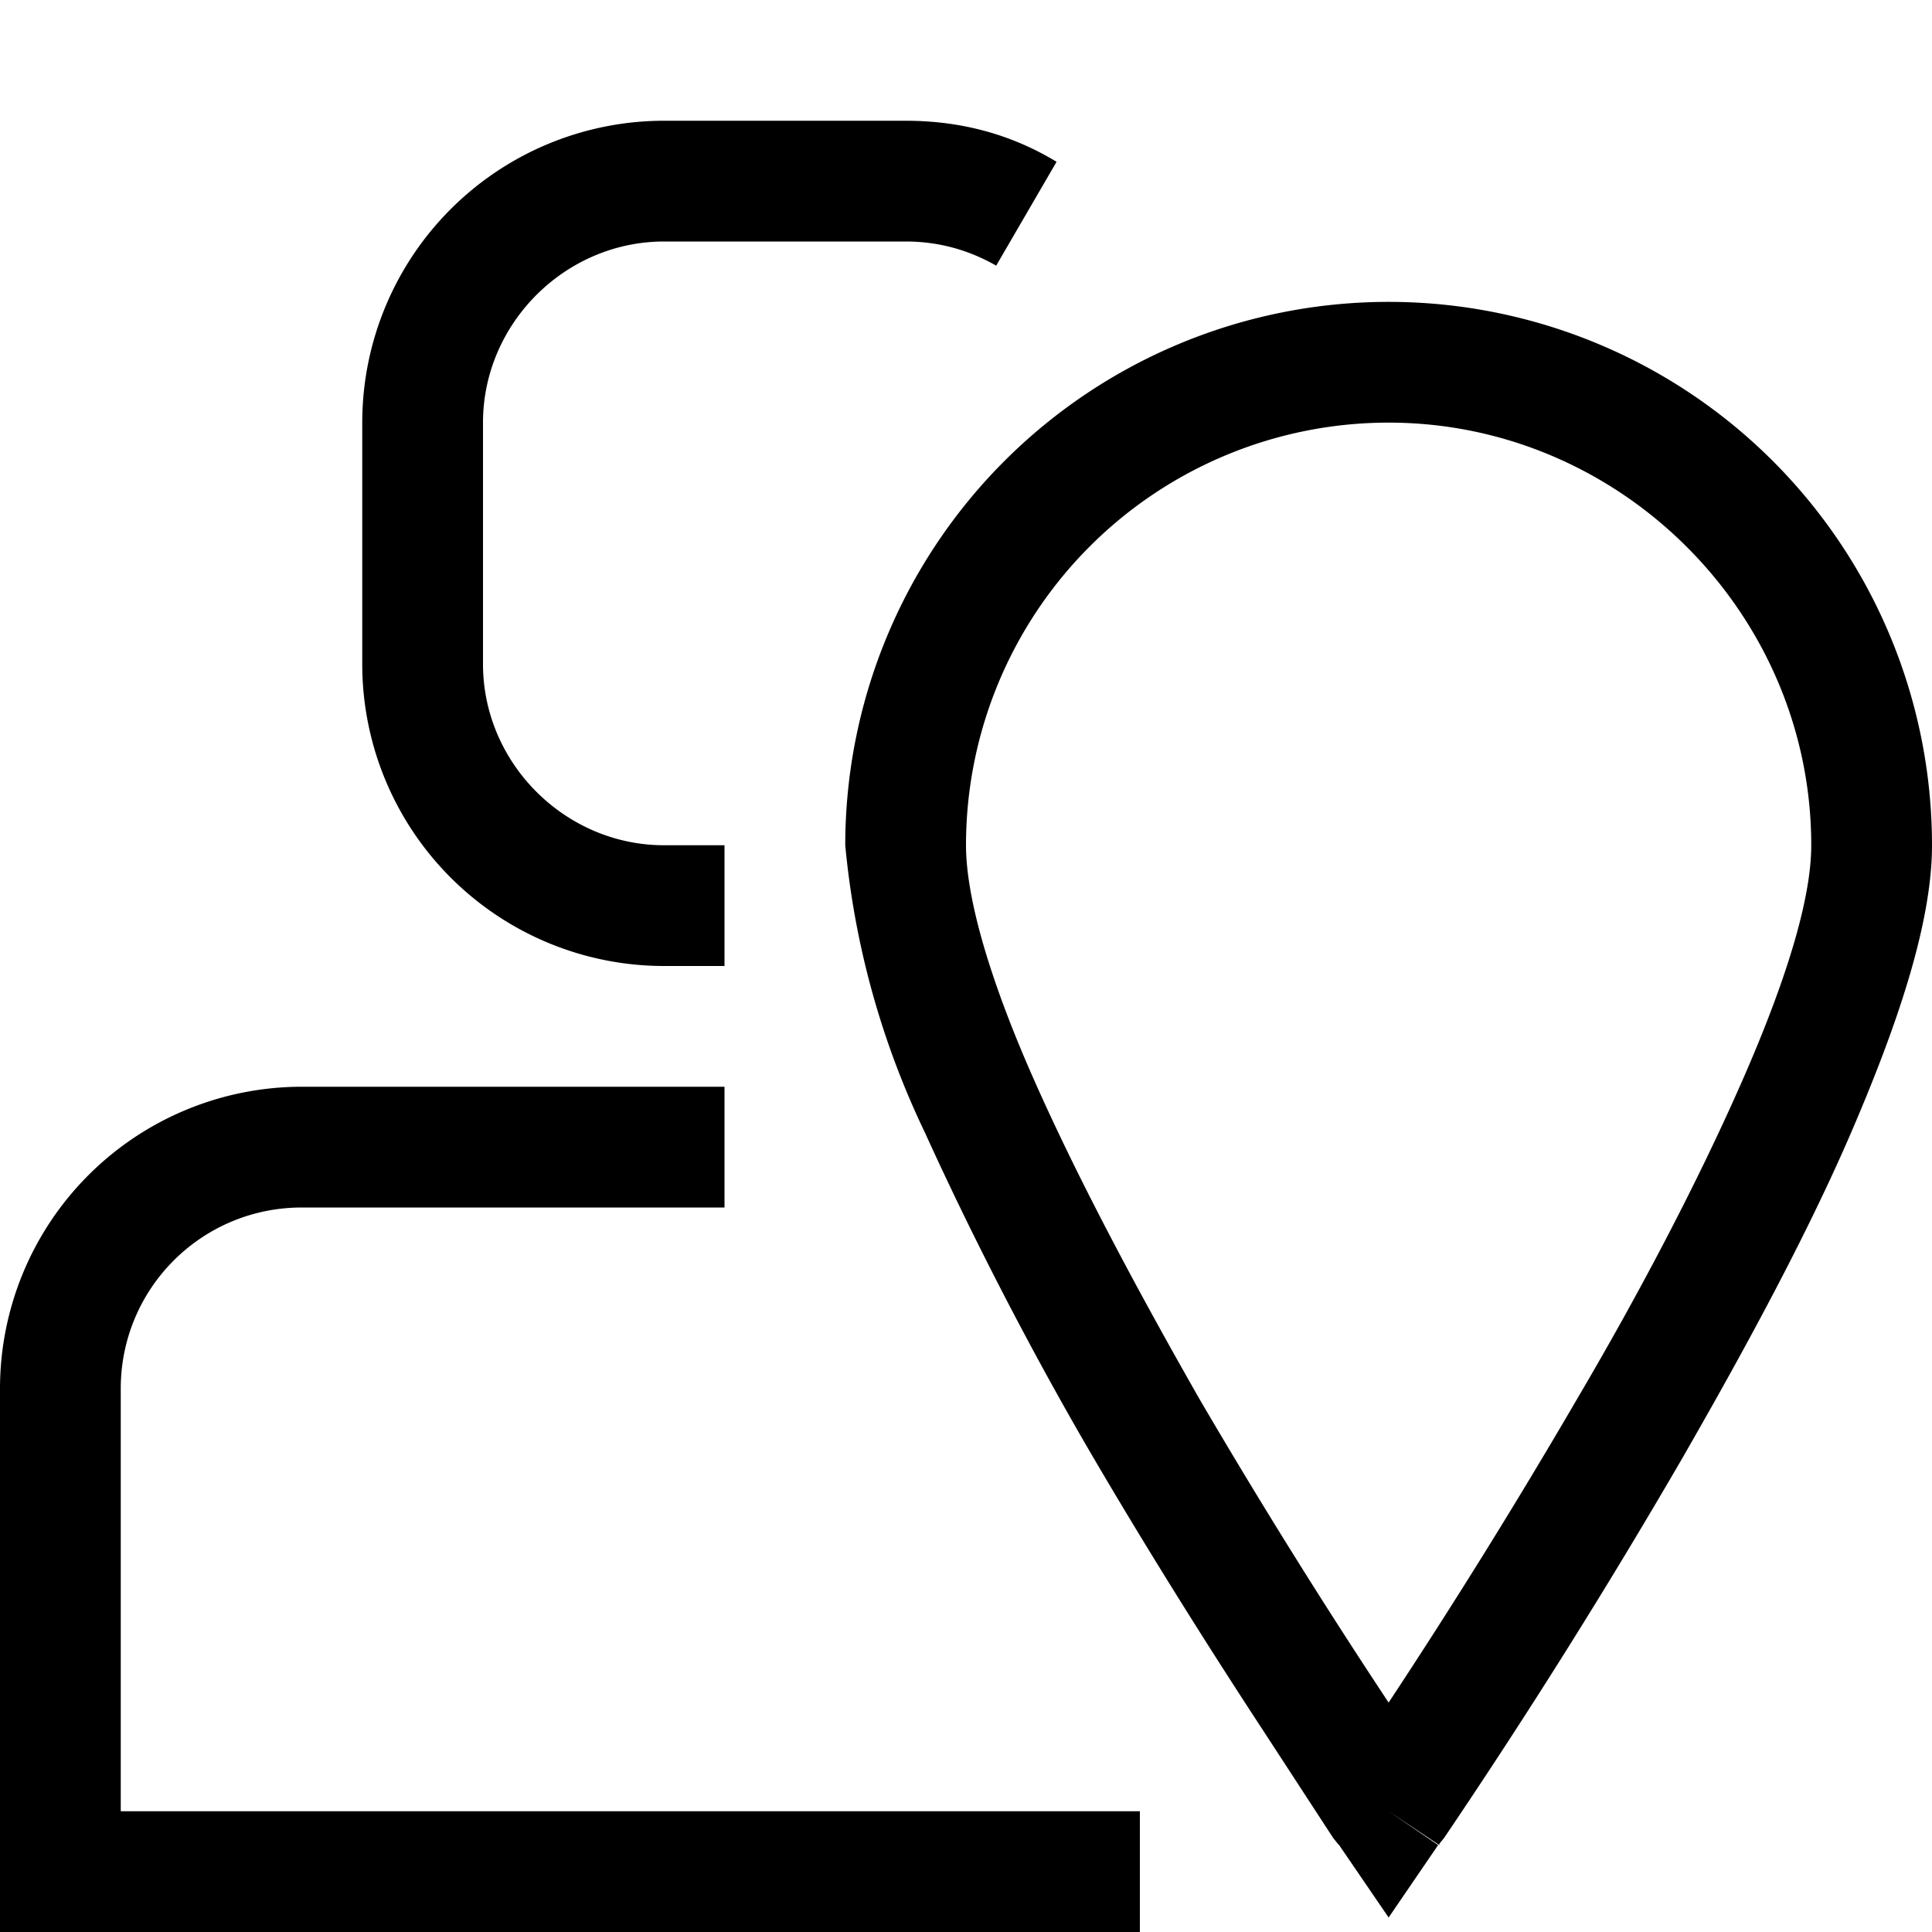 <svg width="16" height="16" fill="none" xmlns="http://www.w3.org/2000/svg"><path fill="currentColor" d="M5.5 2C4.68 2 4 2.68 4 3.5v2C4 6.32 4.68 7 5.5 7H6v1h-.5A2.5 2.5 0 0 1 3 5.5v-2A2.5 2.5 0 0 1 5.5 1h2q.69 0 1.25.34l-.5.86Q7.9 2 7.5 2zm6 1.5A3.5 3.5 0 0 0 8 7c0 .44.2 1.13.58 1.98.37.83.86 1.74 1.35 2.6a53 53 0 0 0 1.57 2.52 53 53 0 0 0 1.57-2.53c.5-.85.98-1.76 1.35-2.6S15 7.45 15 7c0-1.92-1.58-3.5-3.5-3.5m0 11.5-.41.28-.01-.01-.04-.05-.58-.89c-.38-.58-.89-1.38-1.4-2.25s-1-1.82-1.4-2.7A7 7 0 0 1 7 7a4.5 4.5 0 0 1 9 0c0 .66-.3 1.52-.67 2.38-.38.88-.9 1.83-1.4 2.7a54 54 0 0 1-1.97 3.14l-.04.05v.01zm0 0 .41.28-.41.6-.41-.6zm-9-5c-.83 0-1.5.67-1.5 1.5V15h8.44v1H0v-4.5A2.5 2.5 0 0 1 2.5 9H6v1z"/></svg>